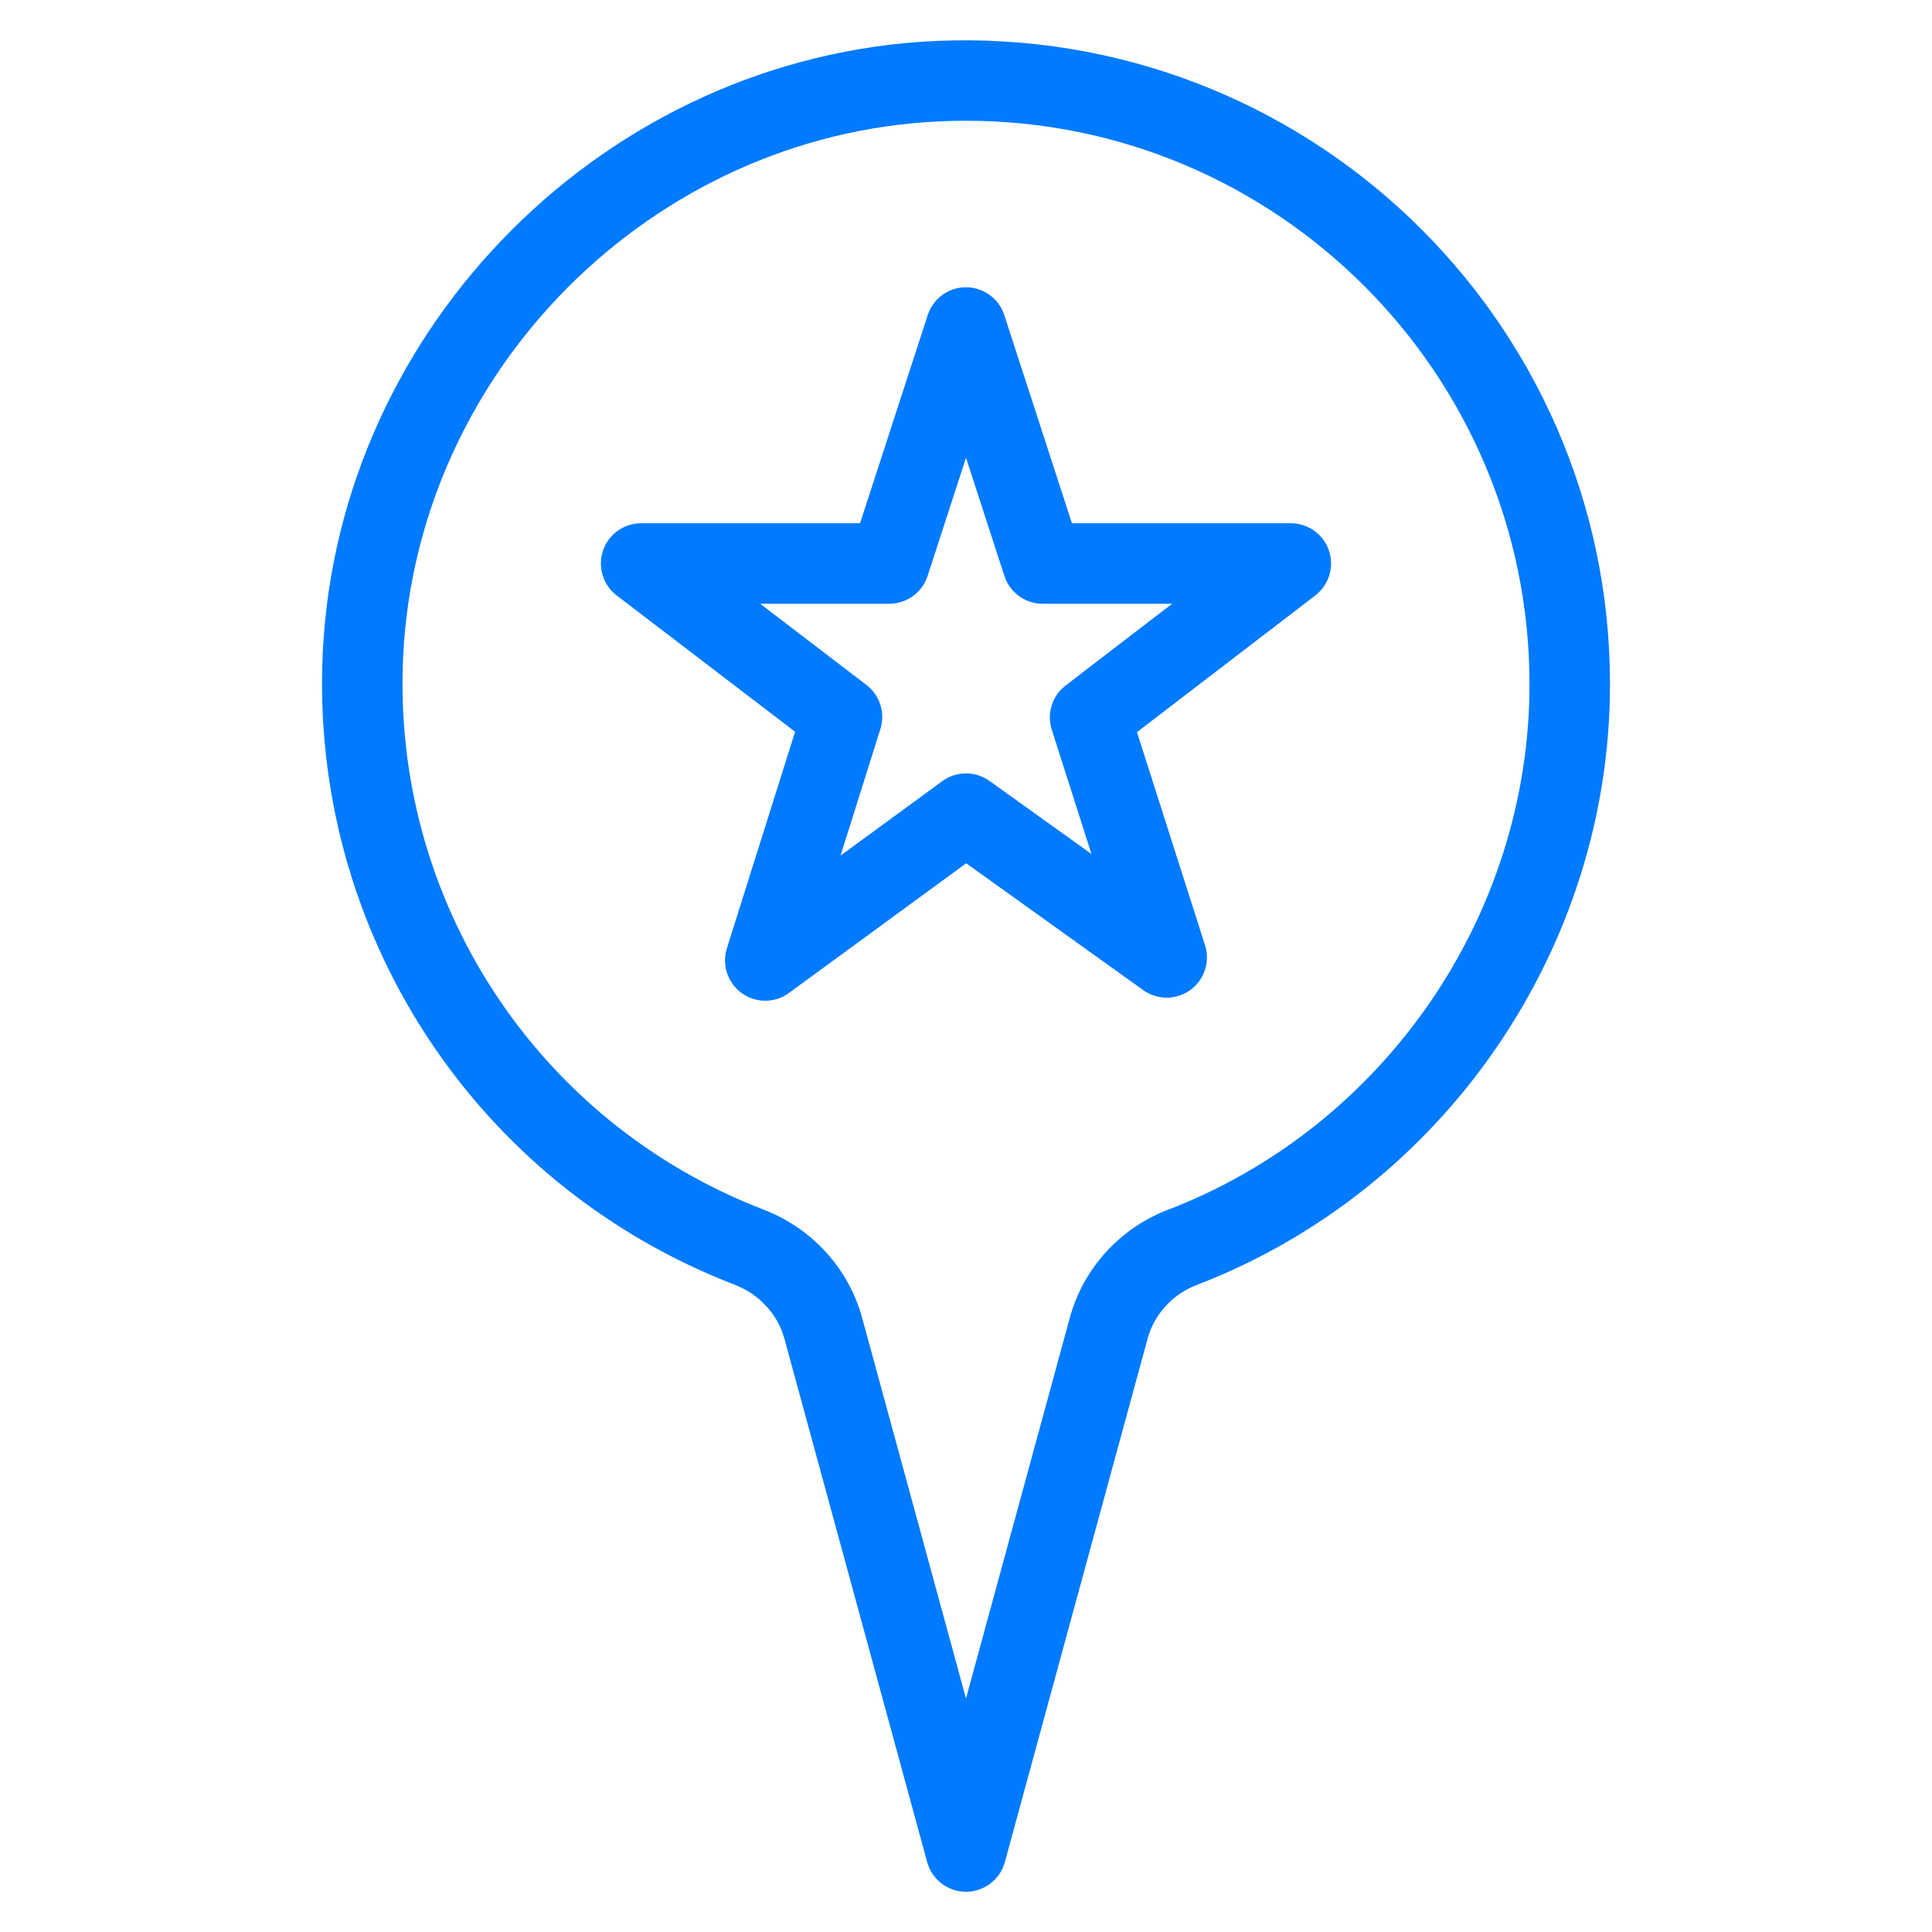 <?xml version="1.0" encoding="utf-8"?>
<!-- Generator: Adobe Illustrator 17.0.0, SVG Export Plug-In . SVG Version: 6.00 Build 0)  -->
<!DOCTYPE svg PUBLIC "-//W3C//DTD SVG 1.1//EN" "http://www.w3.org/Graphics/SVG/1.1/DTD/svg11.dtd">
<svg version="1.1" xmlns="http://www.w3.org/2000/svg" xmlns:xlink="http://www.w3.org/1999/xlink" x="0px" y="0px" width="48px"
	 height="48px" viewBox="0 0 48 48" enable-background="new 0 0 48 48" xml:space="preserve">
<g id="Layer_1">
</g>
<g id="flag-3">
</g>
<g id="flag-2">
</g>
<g id="flag">
</g>
<g id="direction-2">
</g>
<g id="direction">
</g>
<g id="globe-stand">
</g>
<g id="tree">
</g>
<g id="people-area">
</g>
<g id="people">
</g>
<g id="locate-people">
</g>
<g id="transmiter">
</g>
<g id="globe-locate">
</g>
<g id="globesearch">
</g>
<g id="globe-pointer">
</g>
<g id="globe">
</g>
<g id="place-2">
</g>
<g id="place">
</g>
<g id="gothic-directer">
</g>
<g id="pin-long">
</g>
<g id="pin">
</g>
<g id="map-lock">
</g>
<g id="map-close">
</g>
<g id="map-minus">
</g>
<g id="mapp-add">
</g>
<g id="map-point">
</g>
<g id="locate-track">
</g>
<g id="locate-lock">
</g>
<g id="locate-close_1_">
</g>
<g id="locate-remove">
</g>
<g id="locate-pluse">
</g>
<g id="map-circle">
</g>
<g id="maplocate-3">
</g>
<g id="navigater">
</g>
<g id="navigate-2">
</g>
<g id="navigate">
</g>
<g id="track">
</g>
<g id="map-locater-s">
</g>
<g id="map-locate">
</g>
<g id="maphold">
</g>
<g id="map">
</g>
<g id="locate-fav">
	<path fill="#007AFF" d="M24,47c-0.451,0-0.846-0.302-0.965-0.737l-3.546-13.001c-0.165-0.607-0.626-1.108-1.233-1.342
		C11.795,29.433,7.682,23.115,8.02,16.198C8.418,8.066,15.1,1.399,23.231,1.018C32.429,0.608,40,7.923,40,17
		c0,6.571-4.128,12.569-10.271,14.926c-0.597,0.229-1.053,0.728-1.218,1.335l-3.546,13.002C24.846,46.698,24.451,47,24,47z M24,3
		c-0.225,0-0.449,0.005-0.675,0.016c-7.114,0.333-12.959,6.166-13.308,13.28c-0.296,6.053,3.304,11.582,8.957,13.758
		c1.198,0.461,2.112,1.463,2.444,2.682L24,42.199l2.581-9.465c0.333-1.219,1.241-2.219,2.431-2.675C34.388,27.996,38,22.749,38,17
		C38,9.28,31.72,3,24,3z"/>
	<path fill="#007AFF" d="M19.013,24.863c-0.204,0-0.408-0.063-0.583-0.188c-0.351-0.251-0.501-0.701-0.371-1.113l1.695-5.382
		l-4.432-3.386c-0.341-0.26-0.478-0.709-0.34-1.115C15.12,13.273,15.501,13,15.93,13h5.438l1.681-5.172
		C23.183,7.416,23.566,7.137,24,7.137s0.817,0.279,0.951,0.691L26.632,13h5.438c0.429,0,0.81,0.273,0.947,0.679
		s0.001,0.854-0.339,1.115l-4.43,3.396l1.69,5.293c0.132,0.411-0.015,0.859-0.363,1.113c-0.35,0.253-0.821,0.254-1.171,0.004
		l-4.399-3.152l-4.402,3.221C19.428,24.798,19.22,24.863,19.013,24.863z M18.886,15l2.64,2.017c0.334,0.255,0.473,0.693,0.347,1.095
		l-0.99,3.145l2.527-1.849c0.349-0.255,0.822-0.257,1.173-0.006l2.534,1.815l-0.986-3.088c-0.129-0.402,0.009-0.841,0.344-1.098
		L29.122,15h-3.217c-0.434,0-0.817-0.279-0.951-0.691L24,11.373l-0.954,2.937C22.912,14.721,22.528,15,22.095,15H18.886z"/>
</g>
<g id="locate-5">
</g>
<g id="locate-close">
</g>
<g id="locateminus">
</g>
<g id="locate-add">
</g>
<g id="locate-favorite">
</g>
<g id="locate4">
</g>
<g id="locate-3">
</g>
<g id="locate-1">
</g>
<g id="locate">
</g>
</svg>
